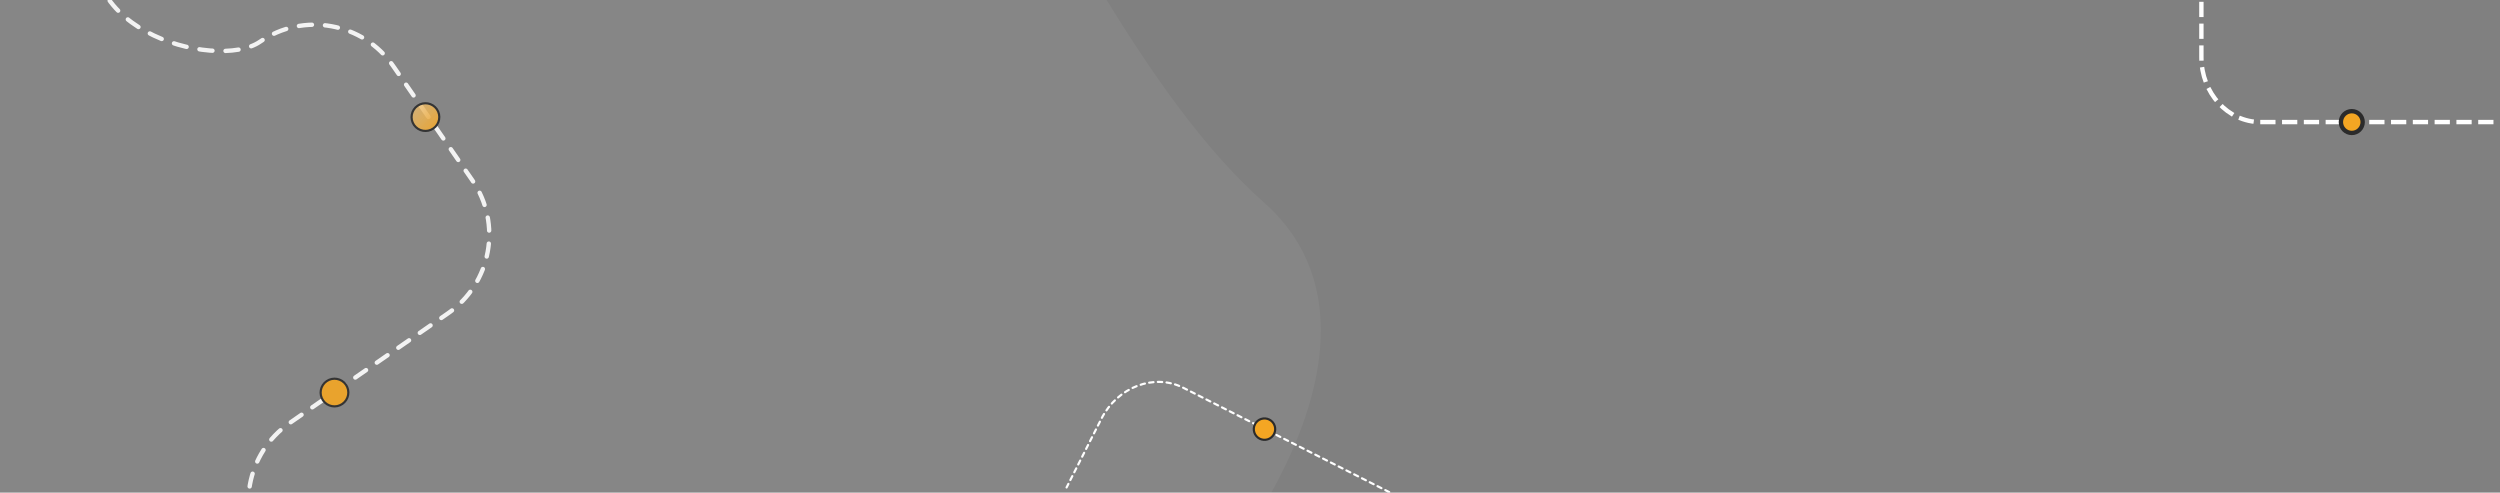 <svg width="1147" height="226" viewBox="0 0 1147 226" fill="none" xmlns="http://www.w3.org/2000/svg">
<rect x="0" y="0" width="1147" height="226" fill="#808080" stroke="none"/>
<g style="mix-blend-mode:lighten" opacity="0.05">
<path d="M580.049 93C692.117 192.345 417.07 457 216.024 457C14.979 457 -148 294.032 -148 93C-148 -108.032 14.979 -271 216.024 -271C417.07 -271 467.98 -6.345 580.049 93Z" fill="white"/>
</g>
<g opacity="0.9" clip-path="url(#clip0_1002_543)">
<path d="M129.958 266.985L121.753 255.137C107.969 235.235 112.957 207.88 132.885 194.079L205.554 143.751C225.482 129.949 230.469 102.595 216.686 82.694L180.337 30.209C166.553 10.307 139.193 5.357 119.264 19.159C99.336 32.96 23.704 13.241 47.831 -41.969L70.822 -59.078" stroke="white" stroke-width="2" stroke-linecap="round" stroke-linejoin="round" stroke-dasharray="6 6"/>
<path d="M157.077 185.318C154.188 187.318 150.228 186.604 148.232 183.723C146.236 180.841 146.96 176.883 149.849 174.882C152.739 172.881 156.699 173.595 158.694 176.477C160.69 179.359 159.966 183.317 157.077 185.318Z" fill="#F4A623" stroke="#2B2B2B" stroke-miterlimit="10" stroke-linecap="round" stroke-linejoin="round"/>
<path d="M198.803 58.946C195.914 60.946 191.954 60.232 189.958 57.35C187.962 54.469 188.686 50.51 191.575 48.509C194.465 46.509 198.425 47.223 200.42 50.105C202.416 52.986 201.692 56.945 198.803 58.946Z" fill="url(#paint0_linear_1002_543)" stroke="#2B2B2B" stroke-miterlimit="10" stroke-linecap="round" stroke-linejoin="round"/>
</g>
<g clip-path="url(#clip1_1002_543)">
<path d="M1163 56H1037.1C1022.14 56 1010 42.71 1010 26.335V-9" stroke="white" stroke-width="2" stroke-linecap="square" stroke-linejoin="round" stroke-dasharray="5 5"/>
<path d="M1079 51C1081.76 51 1084 53.239 1084 56C1084 58.761 1081.76 61 1079 61C1076.24 61 1074 58.761 1074 56C1074 53.239 1076.24 51 1079 51Z" fill="#F4A623" stroke="#2B2B2B" stroke-width="2" stroke-miterlimit="10" stroke-linecap="round" stroke-linejoin="round"/>
</g>
<g clip-path="url(#clip2_1002_543)">
<path d="M655.204 234.809L542.892 177.914C529.548 171.154 512.712 177.523 505.312 192.13L489.344 223.652" stroke="white" stroke-linecap="round" stroke-linejoin="round" stroke-dasharray="2 2"/>
<path d="M577.931 201.269C580.351 202.494 583.305 201.527 584.531 199.107C585.757 196.688 584.789 193.733 582.37 192.507C579.95 191.282 576.995 192.249 575.77 194.669C574.544 197.088 575.512 200.043 577.931 201.269Z" fill="#F4A623" stroke="#2B2B2B" stroke-miterlimit="10" stroke-linecap="round" stroke-linejoin="round"/>
</g>
<defs>
<linearGradient id="paint0_linear_1002_543" x1="200.712" y1="60.767" x2="166.265" y2="28.015" gradientUnits="userSpaceOnUse">
<stop stop-color="#F4A623"/>
<stop offset="1" stop-color="white" stop-opacity="0.23"/>
</linearGradient>
<clipPath id="clip0_1002_543">
<rect width="184" height="274" fill="white" transform="translate(280.894 164.024) rotate(145.295)"/>
</clipPath>
<clipPath id="clip1_1002_543">
<rect width="155" height="72" fill="white" transform="translate(1009 -10)"/>
</clipPath>
<clipPath id="clip2_1002_543">
<rect width="155" height="72" fill="white" transform="matrix(0.892 0.452 0.452 -0.892 488 224.092)"/>
</clipPath>
</defs>
</svg>
